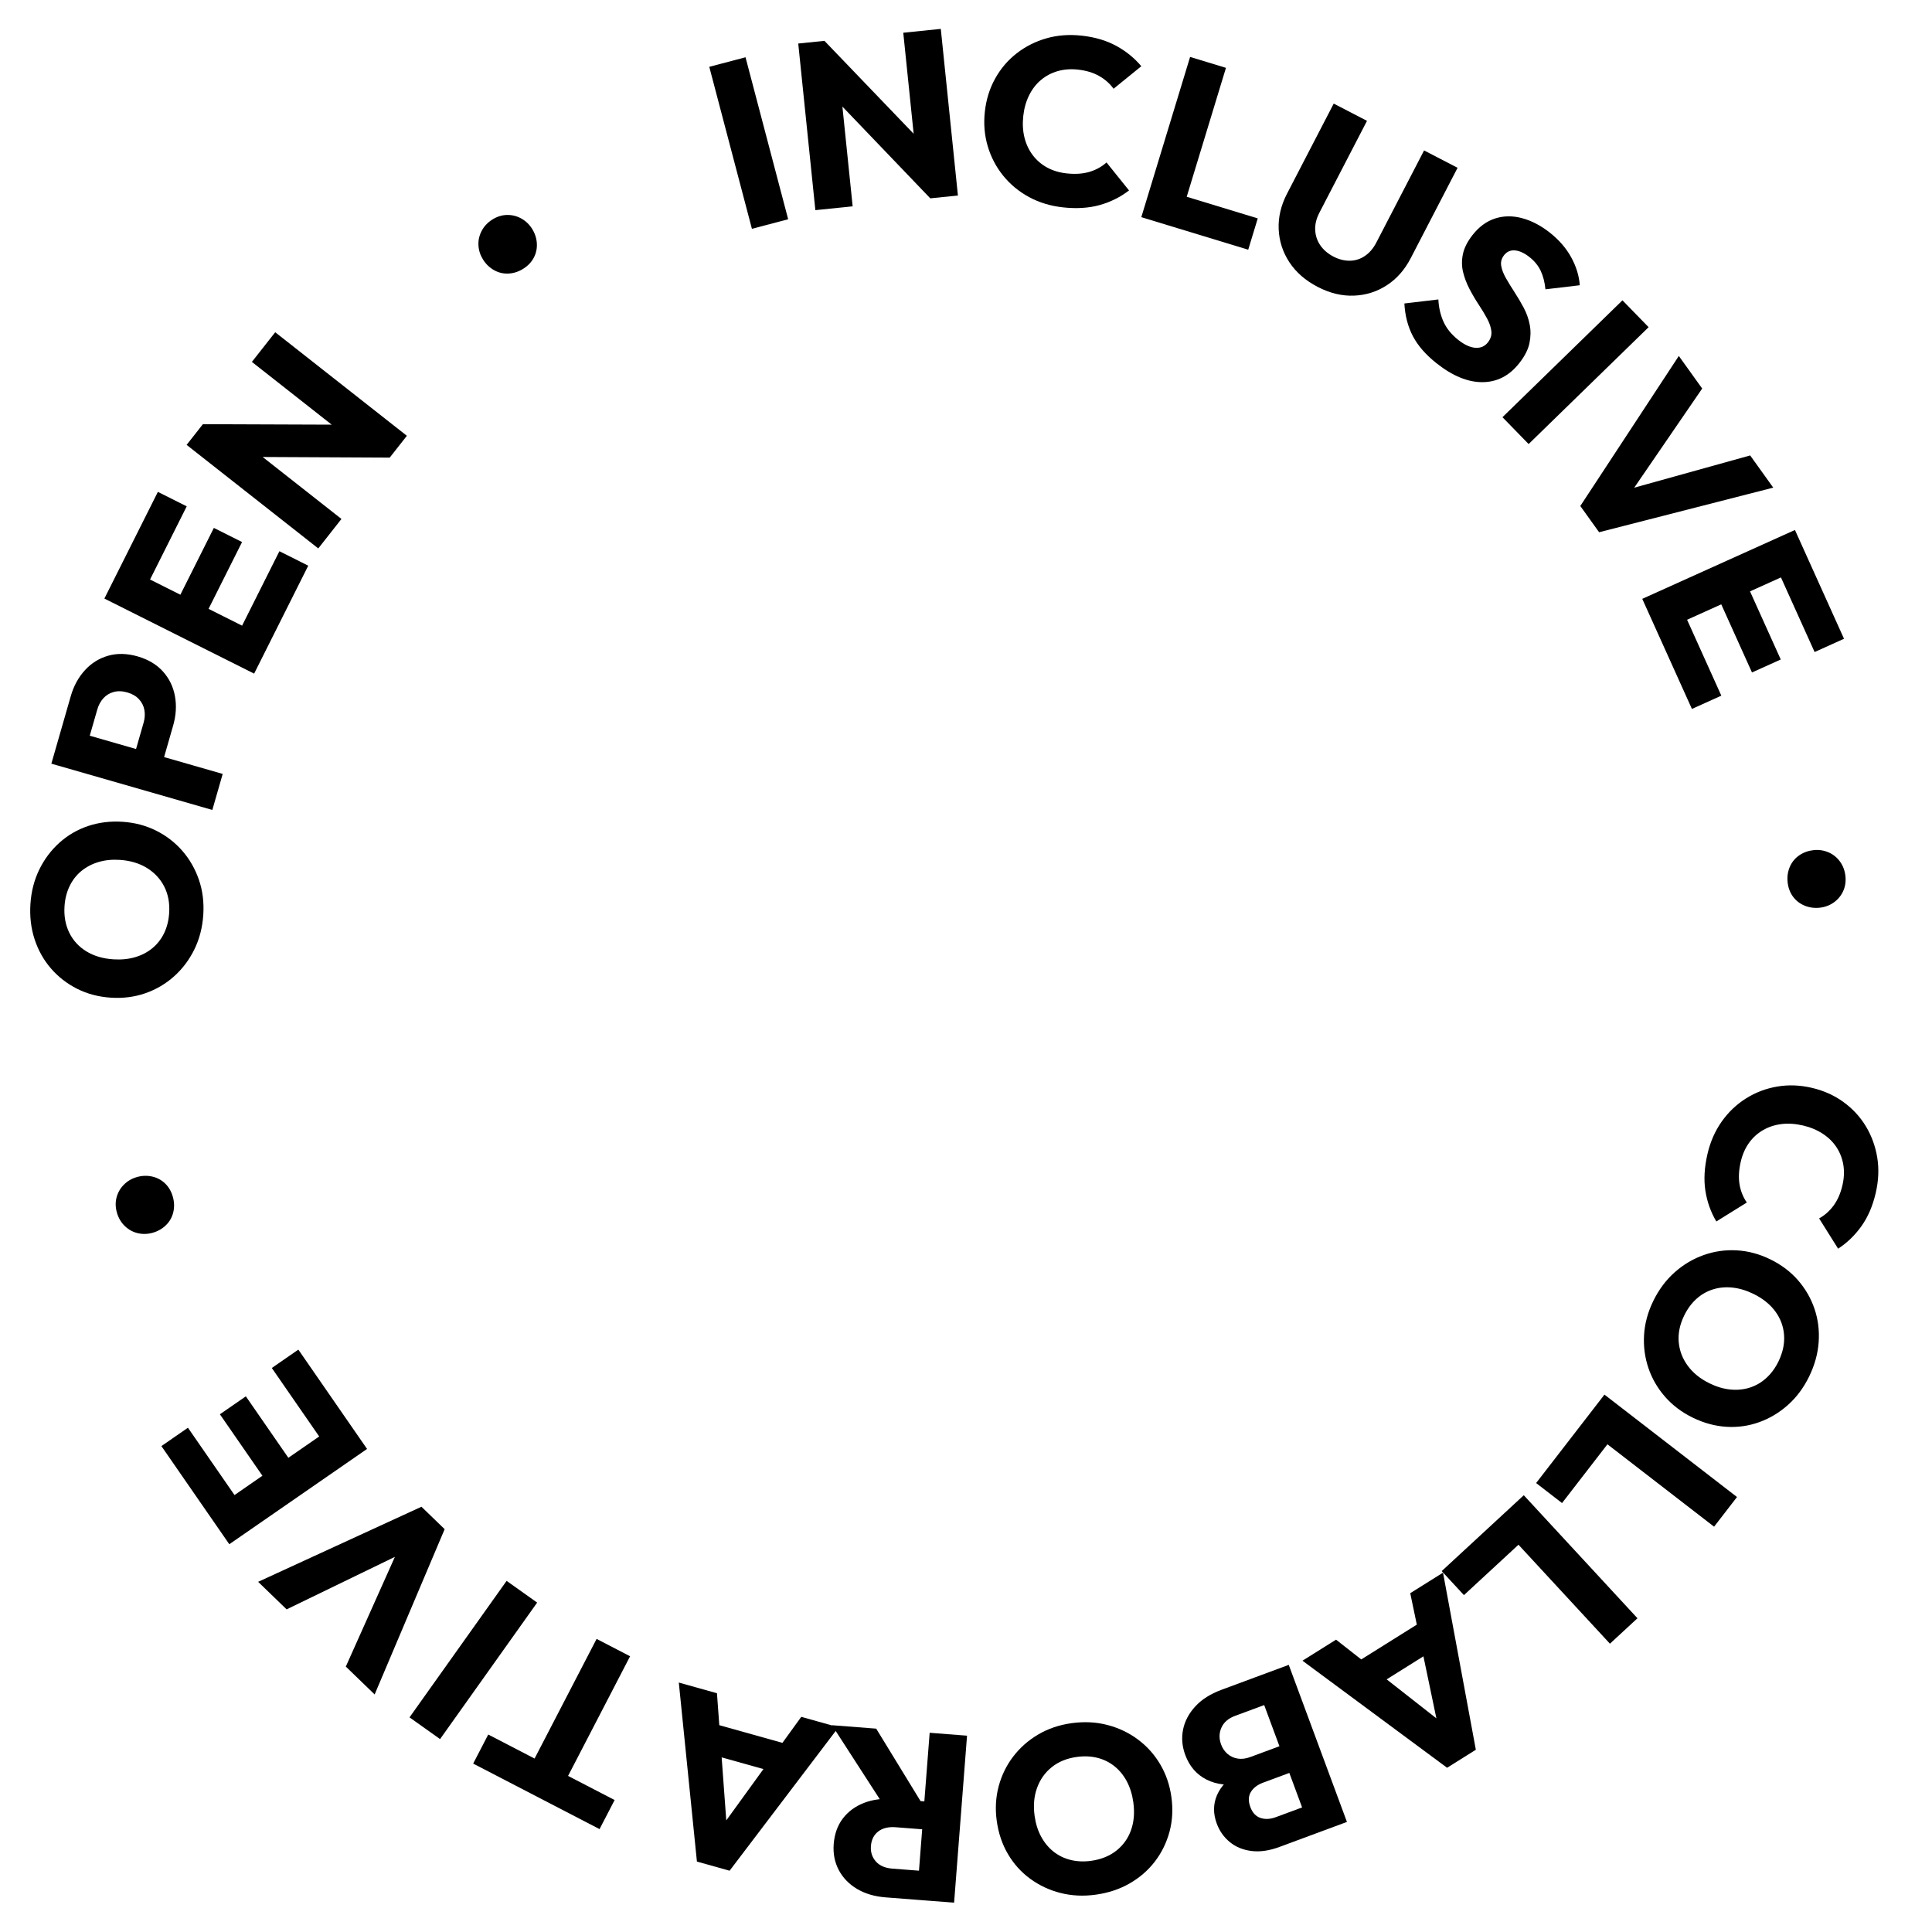 <?xml version="1.0" encoding="UTF-8"?>
<svg id="Layer_1" data-name="Layer 1" xmlns="http://www.w3.org/2000/svg" viewBox="0 0 545.593 545.606">
  <defs>
    <style>
      .cls-1 {
        stroke-width: 0px;
        fill: currentColor;
      }
    </style>
  </defs>
  <path class="cls-1" d="m212.34,64.612l-12.041-45.744,10.237-2.694,12.041,45.744-10.237,2.695Z"/>
  <path class="cls-1" d="m230.257,59.347l-4.835-47.054,7.398-.76,4.098,9.076,3.87,37.657-10.531,1.082Zm32.458-3.335l-31.31-32.682,1.414-11.797,31.376,32.675-1.481,11.804Zm0,0l-3.765-9.11-3.869-37.657,10.597-1.089,4.835,47.054-7.798.801Z"/>
  <path class="cls-1" d="m300.189,58.558c-3.509-.381-6.694-1.345-9.56-2.891-2.865-1.546-5.299-3.551-7.3-6.015-2.002-2.463-3.464-5.239-4.387-8.328-.923-3.087-1.198-6.341-.827-9.761.371-3.419,1.338-6.537,2.902-9.356,1.563-2.818,3.585-5.193,6.063-7.126,2.479-1.932,5.271-3.347,8.38-4.246,3.107-.898,6.438-1.155,9.99-.769,3.73.405,6.984,1.365,9.763,2.879s5.143,3.434,7.092,5.757l-7.834,6.361c-1.055-1.462-2.418-2.666-4.09-3.611-1.673-.945-3.663-1.543-5.972-1.794-2.043-.222-3.945-.08-5.707.425-1.763.506-3.336,1.334-4.718,2.487-1.384,1.153-2.507,2.604-3.37,4.352-.864,1.749-1.411,3.688-1.643,5.82-.241,2.221-.126,4.266.345,6.137s1.257,3.529,2.358,4.974c1.101,1.445,2.457,2.603,4.07,3.474,1.612.872,3.44,1.418,5.483,1.64,2.397.26,4.524.121,6.381-.419,1.854-.54,3.479-1.43,4.872-2.672l6.354,7.901c-2.452,1.891-5.206,3.266-8.265,4.124-3.059.858-6.52,1.079-10.383.659Z"/>
  <path class="cls-1" d="m322.305,61.329l13.777-45.251,10.127,3.083-13.776,45.251-10.128-3.083Zm7.82,2.38l2.692-8.845,22.369,6.81-2.692,8.845-22.369-6.811Z"/>
  <path class="cls-1" d="m372.141,81.032c-3.49-1.809-6.169-4.14-8.034-6.994-1.867-2.854-2.87-5.965-3.011-9.333-.142-3.368.642-6.698,2.348-9.99l13.196-25.459,9.398,4.872-13.442,25.935c-.885,1.706-1.279,3.363-1.182,4.972.096,1.61.595,3.051,1.495,4.322.9,1.272,2.124,2.309,3.671,3.11,1.507.781,3.028,1.168,4.568,1.161,1.537-.007,2.962-.452,4.274-1.332,1.311-.879,2.398-2.152,3.262-3.818l13.474-25.995,9.458,4.902-13.227,25.519c-1.707,3.292-3.962,5.846-6.765,7.663-2.804,1.817-5.898,2.791-9.287,2.921-3.388.13-6.787-.688-10.197-2.456Z"/>
  <path class="cls-1" d="m405.755,102.649c-3.087-2.434-5.339-5.006-6.757-7.715-1.419-2.71-2.221-5.788-2.405-9.233l9.598-1.136c.113,2.308.602,4.413,1.463,6.315.86,1.902,2.257,3.613,4.187,5.134,1.718,1.354,3.314,2.088,4.792,2.2,1.476.111,2.656-.394,3.542-1.517.773-.982,1.103-2.032.987-3.146-.117-1.116-.521-2.315-1.214-3.601-.693-1.285-1.495-2.614-2.404-3.985-.91-1.371-1.767-2.829-2.568-4.371-.804-1.542-1.405-3.125-1.803-4.748-.399-1.623-.416-3.314-.053-5.075.364-1.761,1.279-3.57,2.745-5.43,1.825-2.315,3.939-3.861,6.344-4.639,2.405-.777,4.945-.808,7.623-.091,2.677.717,5.278,2.07,7.804,4.062,2.631,2.074,4.656,4.41,6.077,7.009,1.42,2.599,2.225,5.223,2.411,7.873l-9.691,1.147c-.211-2.043-.665-3.794-1.361-5.254-.699-1.459-1.749-2.743-3.151-3.849-1.438-1.134-2.793-1.76-4.063-1.881-1.271-.119-2.307.329-3.108,1.346-.72.913-.991,1.906-.815,2.983.175,1.077.614,2.233,1.317,3.47.702,1.236,1.511,2.556,2.425,3.959.912,1.402,1.777,2.867,2.595,4.392.815,1.526,1.387,3.128,1.714,4.807.325,1.679.301,3.423-.072,5.232-.374,1.81-1.336,3.697-2.884,5.661-2.793,3.543-6.247,5.328-10.362,5.354-4.116.027-8.419-1.73-12.909-5.27Z"/>
  <path class="cls-1" d="m424.293,117.817l33.885-33.006,7.386,7.583-33.884,33.005-7.387-7.583Z"/>
  <path class="cls-1" d="m446.275,142.896l27.821-42.375,6.598,9.202-23.008,33.564-2.693-3.757,39.25-10.914,6.52,9.093-49.177,12.591-5.311-7.405Z"/>
  <path class="cls-1" d="m463.771,169.115l43.118-19.45,4.353,9.649-43.118,19.45-4.353-9.65Zm3.334,7.39l8.306-3.747,10.689,23.696-8.307,3.747-10.688-23.697Zm17.955-8.1l8.123-3.664,9.697,21.498-8.123,3.664-9.697-21.498Zm16.856-7.604l8.307-3.747,10.523,23.331-8.306,3.747-10.524-23.33Z"/>
  <path class="cls-1" d="m504.817,249.102c-.157-1.556.056-3.002.639-4.341.582-1.338,1.473-2.417,2.67-3.233,1.196-.817,2.55-1.302,4.062-1.455,1.467-.148,2.856.058,4.171.622,1.313.562,2.401,1.44,3.263,2.633s1.371,2.565,1.528,4.122c.157,1.555-.069,2.98-.679,4.277-.609,1.296-1.502,2.351-2.676,3.167-1.176.814-2.495,1.296-3.962,1.445-1.512.153-2.935-.052-4.271-.612-1.337-.562-2.423-1.417-3.257-2.566-.835-1.151-1.331-2.503-1.488-4.059Z"/>
  <path class="cls-1" d="m482.193,325.848c.803-3.437,2.146-6.482,4.026-9.139,1.882-2.657,4.166-4.831,6.854-6.519,2.688-1.689,5.619-2.805,8.797-3.347,3.177-.543,6.439-.423,9.789.359s6.327,2.119,8.937,4.014c2.607,1.893,4.721,4.187,6.34,6.881,1.617,2.693,2.685,5.638,3.201,8.832.515,3.192.367,6.529-.446,10.01-.853,3.653-2.199,6.768-4.039,9.343-1.84,2.574-4.03,4.688-6.572,6.343l-5.366-8.546c1.579-.87,2.938-2.078,4.079-3.623,1.141-1.546,1.976-3.449,2.504-5.711.467-2.001.557-3.906.269-5.716-.289-1.812-.921-3.473-1.898-4.984-.978-1.513-2.281-2.804-3.912-3.872-1.631-1.069-3.49-1.848-5.578-2.335-2.175-.508-4.219-.641-6.133-.4-1.914.241-3.655.82-5.223,1.739-1.567.918-2.881,2.124-3.941,3.621-1.061,1.494-1.823,3.243-2.291,5.244-.549,2.349-.667,4.477-.355,6.384s.999,3.628,2.062,5.161l-8.611,5.351c-1.579-2.663-2.611-5.563-3.093-8.703s-.282-6.603.602-10.387Z"/>
  <path class="cls-1" d="m466.879,367.397c1.567-3.212,3.579-5.908,6.033-8.09,2.455-2.183,5.186-3.807,8.192-4.875,3.006-1.068,6.117-1.515,9.336-1.336,3.218.178,6.372,1.021,9.464,2.528,3.131,1.527,5.748,3.499,7.85,5.916,2.102,2.416,3.656,5.112,4.664,8.089s1.398,6.099,1.171,9.368c-.228,3.268-1.124,6.508-2.69,9.72-1.547,3.171-3.533,5.843-5.959,8.015-2.427,2.171-5.132,3.796-8.117,4.874-2.986,1.078-6.083,1.518-9.291,1.32-3.209-.198-6.378-1.061-9.51-2.588-3.092-1.508-5.697-3.476-7.819-5.9-2.121-2.427-3.686-5.128-4.694-8.104-1.008-2.978-1.419-6.085-1.23-9.322s1.056-6.443,2.602-9.614Zm8.73,4.109c-1.233,2.529-1.748,5.011-1.544,7.446.203,2.435,1.049,4.674,2.538,6.717,1.488,2.042,3.558,3.711,6.207,5.003,1.967.959,3.91,1.535,5.83,1.726s3.746.012,5.479-.533c1.732-.548,3.291-1.451,4.678-2.714,1.386-1.262,2.529-2.816,3.43-4.663,1.233-2.529,1.764-5.018,1.59-7.462-.175-2.446-1-4.675-2.479-6.688-1.478-2.014-3.542-3.666-6.191-4.958-2.008-.979-3.981-1.569-5.921-1.77-1.94-.201-3.776-.028-5.509.519-1.732.546-3.286,1.44-4.662,2.684-1.377,1.241-2.524,2.806-3.445,4.693Z"/>
  <path class="cls-1" d="m448.096,400.305l7.316,5.653-14.296,18.503-7.317-5.653,14.297-18.503Zm4.998-6.469l37.431,28.921-6.473,8.377-37.431-28.921,6.473-8.377Z"/>
  <path class="cls-1" d="m424.31,427.8l6.275,6.79-17.173,15.87-6.275-6.79,17.173-15.87Zm6.003-5.548l32.104,34.739-7.774,7.185-32.104-34.739,7.774-7.185Z"/>
  <path class="cls-1" d="m407.506,444.114l9.271,50.01-8.12,5.087-40.84-30.233,9.482-5.939,32.788,25.71-3.293,2.062-8.544-40.898,9.255-5.798Zm-4.567,12.902l4.553,7.268-21.803,13.659-4.553-7.268,21.803-13.659Z"/>
  <path class="cls-1" d="m356.342,472.969l2.862,7.729-10.43,3.863c-1.885.698-3.165,1.803-3.844,3.317-.678,1.512-.707,3.107-.086,4.783.403,1.088,1.02,1.979,1.848,2.673s1.786,1.125,2.873,1.294,2.258.021,3.515-.444l10.43-3.863,2.793,7.539-9.613,3.561c-1.591.59-2.742,1.469-3.453,2.637s-.755,2.59-.135,4.266c.59,1.592,1.538,2.609,2.847,3.054,1.308.444,2.758.372,4.349-.218l9.612-3.561,2.863,7.729-11.498,4.259c-2.848,1.055-5.472,1.431-7.87,1.129-2.398-.303-4.436-1.144-6.114-2.522-1.677-1.379-2.904-3.116-3.68-5.21-1.04-2.807-1.025-5.468.044-7.982,1.068-2.517,3.188-4.767,6.359-6.75l.981,3.423c-4.033.684-7.459.309-10.275-1.124-2.817-1.434-4.816-3.742-5.995-6.925-.899-2.43-1.11-4.829-.63-7.197.48-2.369,1.628-4.545,3.441-6.526,1.814-1.982,4.292-3.555,7.434-4.718l11.372-4.213Zm7.602-2.815l16.431,44.356-9.801,3.631-16.431-44.357,9.801-3.63Z"/>
  <path class="cls-1" d="m302.611,486.621c3.54-.49,6.899-.324,10.08.497,3.181.82,6.052,2.182,8.614,4.081,2.563,1.899,4.669,4.233,6.315,7.005,1.646,2.771,2.706,5.858,3.179,9.266.479,3.451.301,6.723-.533,9.814s-2.205,5.886-4.114,8.383c-1.908,2.497-4.282,4.562-7.122,6.196-2.84,1.633-6.029,2.695-9.569,3.187-3.495.484-6.82.325-9.976-.478s-6.013-2.143-8.573-4.02c-2.56-1.877-4.651-4.203-6.276-6.976-1.625-2.774-2.677-5.886-3.155-9.337-.472-3.408-.292-6.668.538-9.781.831-3.115,2.201-5.919,4.109-8.416,1.909-2.497,4.26-4.571,7.052-6.22,2.793-1.649,5.938-2.718,9.432-3.202Zm1.458,9.538c-2.788.387-5.135,1.343-7.043,2.871-1.907,1.526-3.294,3.477-4.16,5.853-.865,2.374-1.096,5.022-.691,7.942.301,2.167.907,4.102,1.819,5.802.912,1.699,2.078,3.115,3.497,4.25,1.421,1.132,3.04,1.922,4.861,2.369,1.82.446,3.749.529,5.783.247,2.787-.387,5.148-1.334,7.08-2.842,1.934-1.509,3.323-3.437,4.17-5.786.848-2.35,1.067-4.984.662-7.904-.307-2.213-.917-4.18-1.832-5.901-.916-1.723-2.083-3.15-3.503-4.283-1.419-1.134-3.028-1.926-4.827-2.375-1.798-.45-3.736-.53-5.816-.242Z"/>
  <path class="cls-1" d="m247.438,488.164l13.123,21.445-9.893,1.922-15.721-24.335,12.491.968Zm16.068,20.732l-.611,7.883-9.953-.771c-2.048-.158-3.692.24-4.931,1.197-1.239.956-1.928,2.326-2.065,4.107-.131,1.692.328,3.139,1.377,4.341,1.049,1.2,2.599,1.881,4.647,2.04l10.02.776-.637,8.216-11.222-.869c-3.162-.245-5.876-1.05-8.146-2.412-2.269-1.363-3.979-3.143-5.131-5.337-1.151-2.195-1.624-4.628-1.417-7.3.221-2.851,1.079-5.259,2.576-7.227,1.497-1.967,3.492-3.438,5.986-4.408,2.495-.973,5.368-1.331,8.618-1.079l10.889.843Zm9.583-18.745l-3.654,47.16-10.555-.817,3.654-47.16,10.554.817Z"/>
  <path class="cls-1" d="m236.791,487.777l-30.755,40.51-9.226-2.583-5.117-50.555,10.774,3.017,3.044,41.556-3.742-1.048,24.505-33.841,10.517,2.944Zm-12.617,5.304l-2.312,8.258-24.775-6.938,2.312-8.258,24.775,6.938Z"/>
  <path class="cls-1" d="m173.567,508.328l-4.255,8.209-35.689-18.503,4.255-8.208,35.689,18.502Zm4.371-40.601l-21.494,41.459-9.458-4.903,21.494-41.458,9.458,4.902Z"/>
  <path class="cls-1" d="m151.691,452.57l-27.417,38.546-8.626-6.136,27.417-38.546,8.626,6.136Z"/>
  <path class="cls-1" d="m125.57,431.835l-19.772,46.676-8.141-7.87,16.617-37.146,3.324,3.213-36.658,17.774-8.044-7.776,46.123-21.204,6.551,6.333Z"/>
  <path class="cls-1" d="m67.636,424.237l-7.494,5.185-14.562-21.048,7.493-5.185,14.562,21.048Zm36.019-15.061l-38.9,26.912-6.023-8.706,38.9-26.912,6.022,8.706Zm-20.812,4.54l-7.328,5.069-13.418-19.395,7.328-5.07,13.418,19.396Zm16.199-11.207l-7.494,5.184-14.79-21.378,7.494-5.185,14.79,21.379Z"/>
  <path class="cls-1" d="m48.79,337.901c.436,1.502.488,2.963.156,4.385-.331,1.422-1.012,2.644-2.041,3.662-1.029,1.021-2.273,1.742-3.732,2.165-1.416.411-2.82.459-4.215.143-1.393-.316-2.623-.983-3.685-2-1.062-1.018-1.812-2.275-2.248-3.777-.436-1.501-.471-2.944-.106-4.33.365-1.385,1.053-2.584,2.06-3.598,1.008-1.014,2.22-1.727,3.635-2.137,1.459-.424,2.896-.48,4.311-.171,1.416.311,2.639.956,3.667,1.936,1.029.981,1.761,2.222,2.197,3.723Z"/>
  <path class="cls-1" d="m57.407,258.343c-.234,3.566-1.075,6.823-2.521,9.771-1.446,2.95-3.359,5.487-5.737,7.614-2.377,2.126-5.089,3.718-8.135,4.771-3.046,1.054-6.284,1.467-9.717,1.241-3.477-.228-6.645-1.062-9.504-2.504-2.86-1.44-5.32-3.348-7.379-5.722-2.06-2.373-3.603-5.115-4.63-8.227-1.026-3.111-1.423-6.449-1.189-10.016.231-3.52,1.059-6.746,2.481-9.673,1.424-2.928,3.313-5.456,5.668-7.584s5.056-3.707,8.1-4.739c3.045-1.03,6.305-1.432,9.782-1.204,3.433.226,6.589,1.06,9.471,2.502,2.883,1.443,5.353,3.351,7.413,5.724,2.06,2.374,3.616,5.095,4.667,8.163,1.051,3.068,1.462,6.363,1.231,9.884Zm-9.636-.499c.184-2.808-.278-5.3-1.389-7.477-1.11-2.176-2.741-3.929-4.892-5.256-2.151-1.327-4.697-2.088-7.639-2.281-2.183-.144-4.2.06-6.049.61-1.849.55-3.472,1.406-4.869,2.567-1.396,1.162-2.497,2.589-3.303,4.282-.805,1.693-1.275,3.565-1.409,5.615-.185,2.808.267,5.312,1.353,7.508,1.087,2.198,2.695,3.949,4.825,5.252,2.13,1.305,4.667,2.052,7.608,2.246,2.229.146,4.279-.055,6.15-.604,1.872-.549,3.506-1.403,4.902-2.565,1.397-1.161,2.498-2.577,3.301-4.249.804-1.669,1.274-3.552,1.412-5.648Z"/>
  <path class="cls-1" d="m59.963,228.728l-45.461-13.069,2.925-10.174,45.461,13.069-2.925,10.174Zm-14.309-12.549l-7.92-2.277,2.813-9.788c.358-1.244.435-2.442.231-3.593-.203-1.15-.712-2.167-1.527-3.053-.814-.884-1.908-1.524-3.283-1.92-1.417-.407-2.704-.452-3.865-.135-1.16.318-2.132.91-2.916,1.776-.783.868-1.354,1.923-1.712,3.168l-2.814,9.788-7.92-2.277,3.24-11.269c.827-2.875,2.156-5.316,3.988-7.324,1.832-2.006,4.026-3.374,6.582-4.103,2.557-.729,5.338-.662,8.342.202,2.962.852,5.333,2.265,7.112,4.241,1.78,1.976,2.912,4.3,3.398,6.972.486,2.673.316,5.448-.51,8.323l-3.24,11.269Z"/>
  <path class="cls-1" d="m71.765,190.232l-42.286-21.2,4.745-9.463,42.286,21.2-4.745,9.463Zm-30.506-24.363l-8.146-4.083,11.471-22.88,8.146,4.084-11.47,22.879Zm16.531,8.288l-7.966-3.994,10.569-21.083,7.966,3.994-10.57,21.083Zm17.609,8.828l-8.146-4.083,11.65-23.239,8.146,4.083-11.651,23.239Z"/>
  <path class="cls-1" d="m89.881,154.875l-37.181-29.242,4.598-5.846,9.372,3.365,29.755,23.401-6.544,8.321Zm20.171-25.647l-45.258-.221-7.496-9.219,45.3.168,7.454,9.272Zm0,0l-9.165-3.628-29.755-23.401,6.586-8.374,37.181,29.242-4.846,6.162Z"/>
  <path class="cls-1" d="m147.812,75.87c-1.32.839-2.708,1.299-4.165,1.379-1.458.081-2.821-.23-4.088-.934-1.268-.702-2.309-1.694-3.124-2.976-.791-1.244-1.23-2.579-1.317-4.006-.087-1.426.208-2.793.887-4.098s1.677-2.376,2.997-3.216c1.319-.839,2.694-1.277,4.126-1.314,1.432-.037,2.775.287,4.031.969,1.255.685,2.279,1.647,3.07,2.891.815,1.282,1.272,2.646,1.371,4.091.099,1.446-.178,2.8-.831,4.062-.653,1.263-1.639,2.313-2.958,3.152Z"/>
</svg>